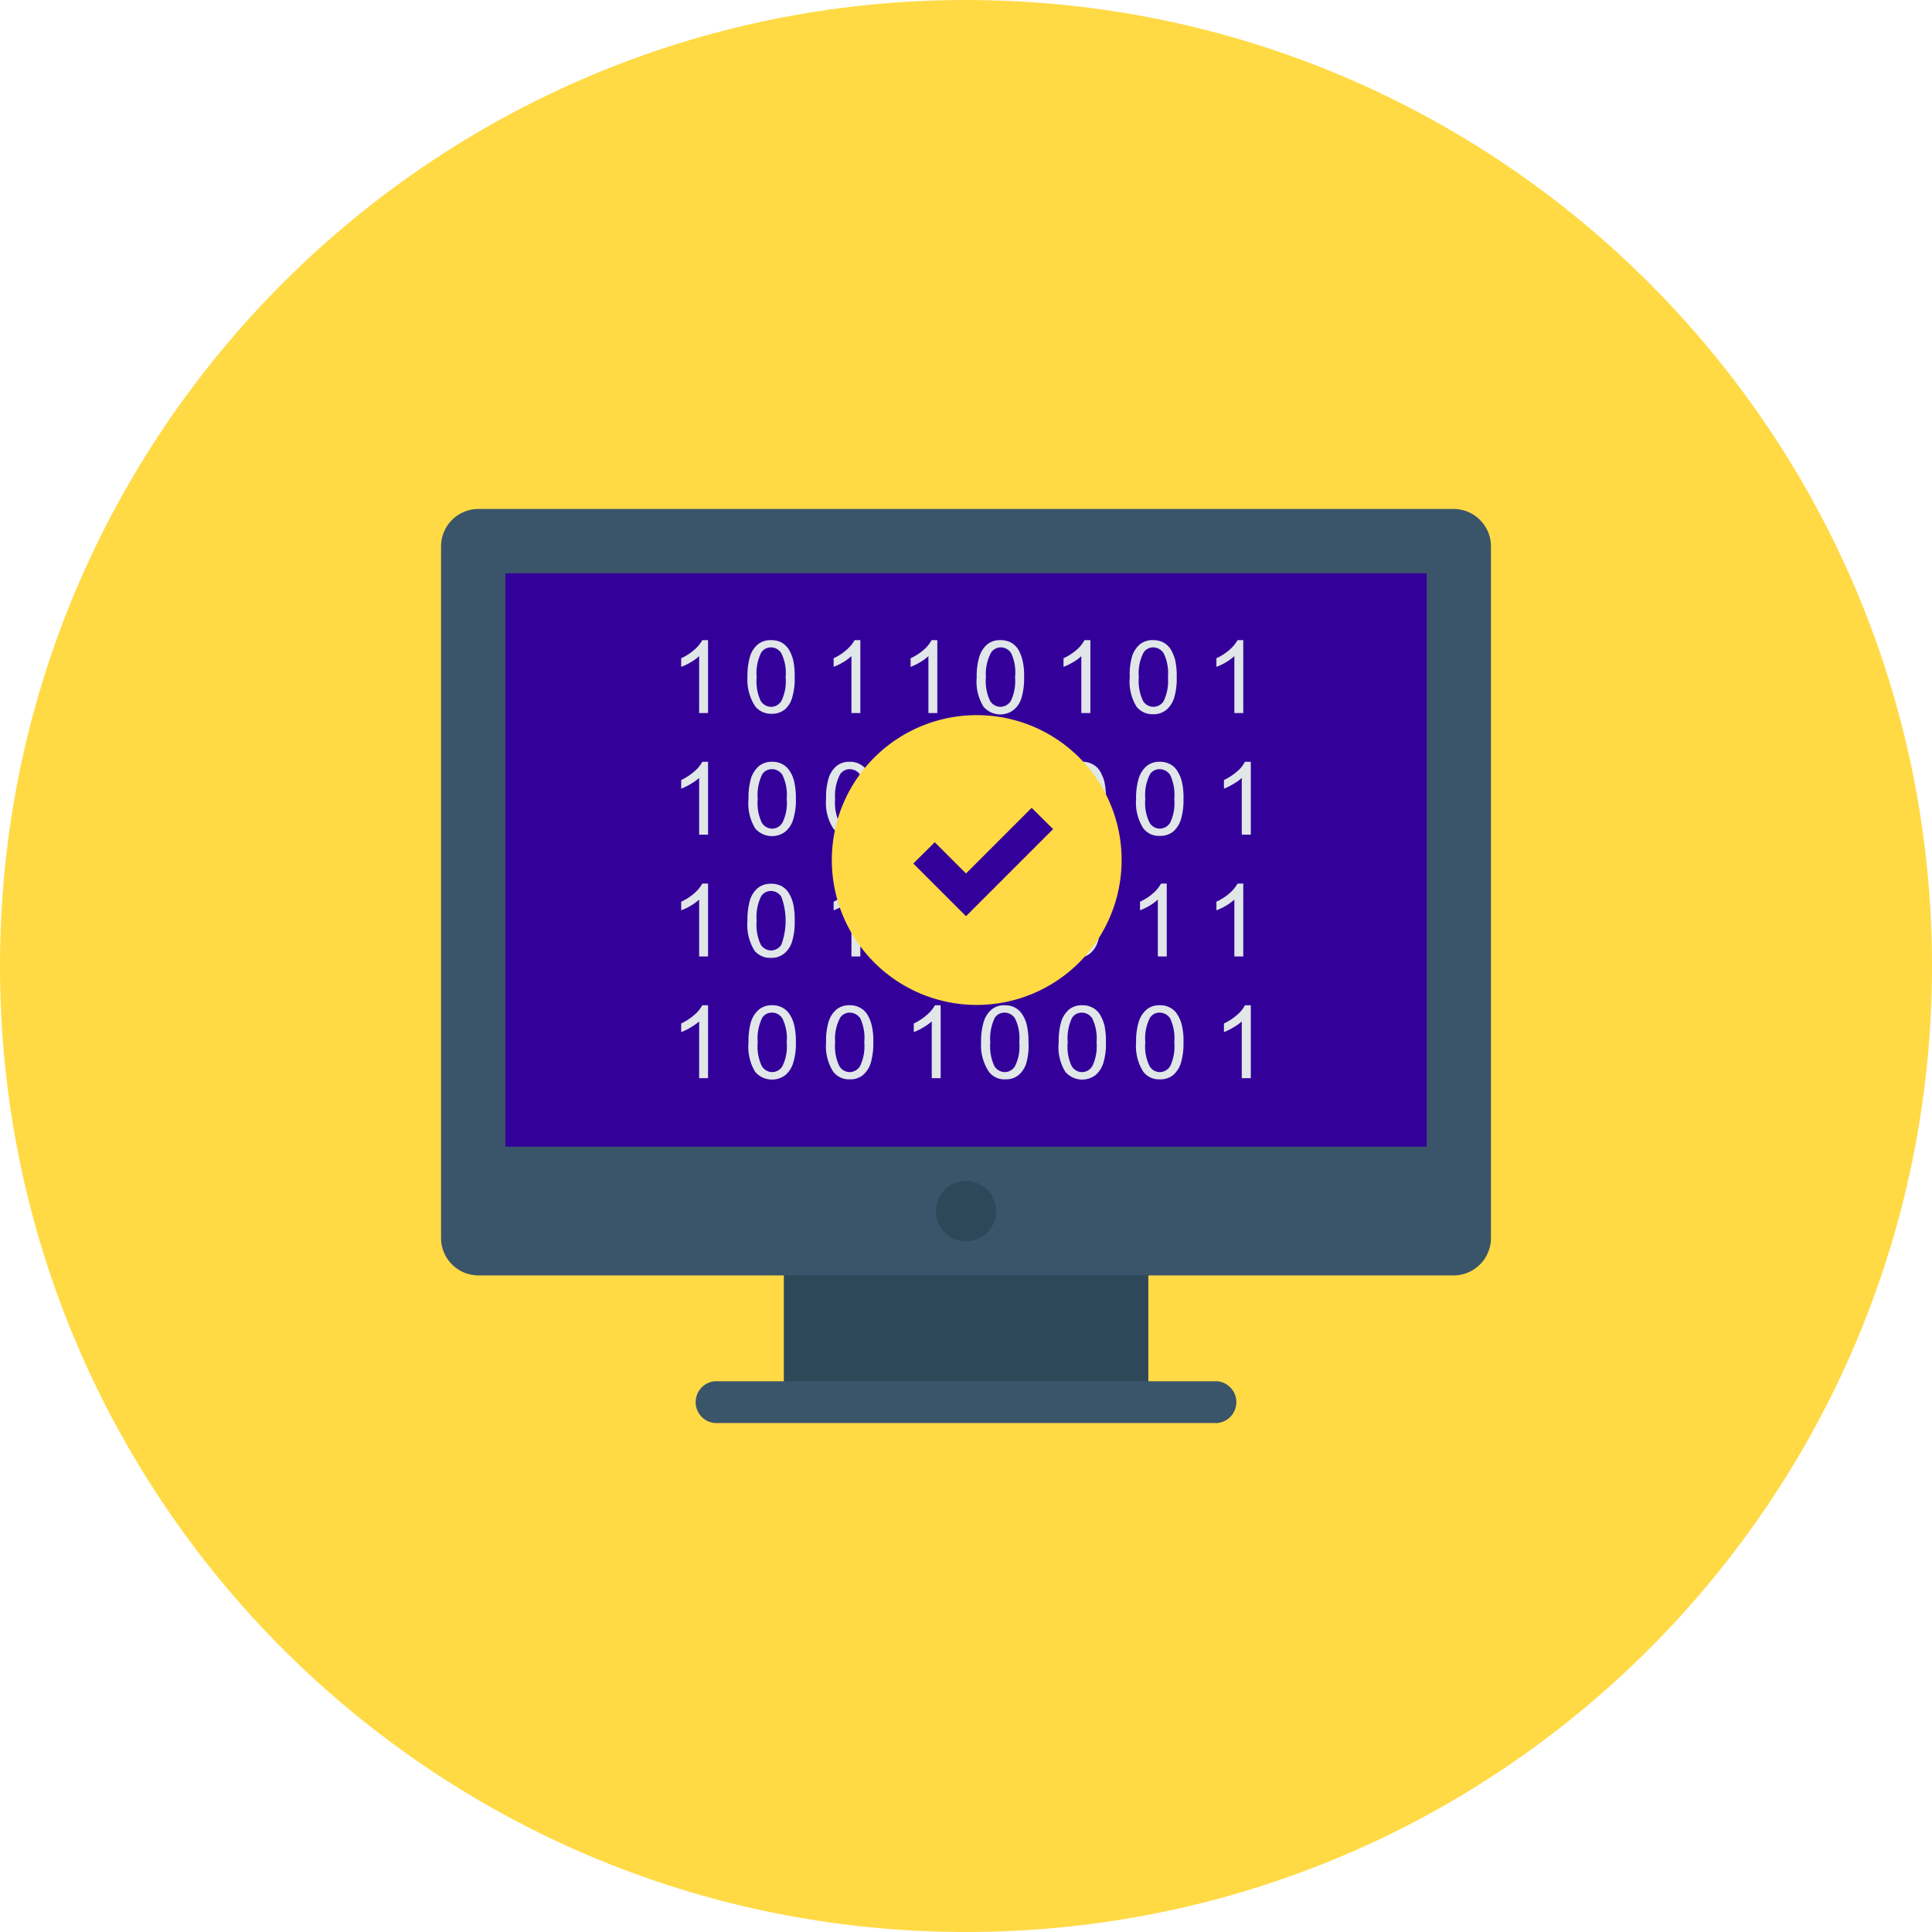 <svg width="175" height="175" fill="none" xmlns="http://www.w3.org/2000/svg"><path d="M87.5 175c48.325 0 87.5-39.175 87.5-87.5S135.825 0 87.5 0 0 39.175 0 87.5 39.175 175 87.5 175z" fill="#FFDA45"/><path d="M70.998 112.383h33.018v14.629H70.998v-14.629z" fill="#2F4859"/><path d="M131.66 46.101H43.34a3.39 3.39 0 00-3.39 3.39v62.645a3.39 3.39 0 003.39 3.391h88.32a3.39 3.39 0 003.391-3.391V49.492a3.39 3.39 0 00-3.391-3.39z" fill="#3A556A"/><path d="M45.773 51.926h83.454v51.939H45.773v-51.94z" fill="#309"/><path d="M110.25 125.111h-45.5a1.902 1.902 0 00-1.239 3.179c.323.351.765.568 1.24.608h45.499a1.897 1.897 0 001.739-1.893 1.902 1.902 0 00-1.739-1.894z" fill="#3A556A"/><path d="M87.5 106.969a2.73 2.73 0 00-2.526 1.688 2.734 2.734 0 102.526-1.688z" fill="#2F4859"/><path d="M64.135 64.586h-.807v-5.154c-.235.213-.492.4-.766.56a4.809 4.809 0 01-.861.41v-.779a4.795 4.795 0 001.19-.765c.29-.248.535-.544.724-.875h.52v6.603zM67.703 61.332a6.327 6.327 0 01.233-1.873c.129-.424.375-.803.71-1.094.345-.264.77-.4 1.204-.382.321-.005.64.065.93.205.262.152.486.363.656.615.184.306.322.638.41.984.105.508.15 1.027.136 1.545a5.906 5.906 0 01-.232 1.873c-.112.407-.34.773-.656 1.053-.337.27-.758.41-1.19.396a1.833 1.833 0 01-1.504-.683 4.402 4.402 0 01-.697-2.639zm.834 0c-.068.74.059 1.485.37 2.16a1.12 1.12 0 00.943.533 1.107 1.107 0 00.93-.533 4.101 4.101 0 00.382-2.16 4.005 4.005 0 00-.383-2.146 1.094 1.094 0 00-1.45-.423 1.04 1.04 0 00-.382.354 4.198 4.198 0 00-.41 2.215zM77.93 64.586h-.807v-5.154c-.236.212-.492.4-.766.56-.27.162-.553.3-.847.41v-.779a4.716 4.716 0 001.175-.766c.29-.247.536-.543.725-.875h.52v6.604zM84.902 64.586h-.806v-5.154c-.233.215-.49.404-.766.56a4.722 4.722 0 01-.848.41v-.779a4.797 4.797 0 001.19-.766c.29-.243.532-.54.71-.875h.52v6.604zM88.47 61.332a5.866 5.866 0 01.247-1.873c.129-.424.375-.803.71-1.094.339-.265.76-.4 1.19-.382.322-.009.641.062.93.205.269.148.499.36.67.615.18.307.313.638.396.984.118.506.168 1.026.15 1.545a6.33 6.33 0 01-.232 1.873 2.283 2.283 0 01-.71 1.094 1.996 1.996 0 01-2.735-.287 4.307 4.307 0 01-.615-2.68zm.835 0c-.071.742.061 1.488.382 2.16a1.108 1.108 0 00.93.533 1.147 1.147 0 00.944-.533 4.197 4.197 0 00.382-2.16 4.101 4.101 0 00-.341-2.146 1.121 1.121 0 00-.944-.547 1.04 1.04 0 00-.889.478c-.36.68-.52 1.448-.464 2.215zM98.766 64.586h-.82v-5.154c-.23.218-.488.407-.766.56a4.722 4.722 0 01-.848.41v-.779a4.795 4.795 0 001.19-.766c.29-.243.531-.54.71-.875h.534v6.604zM102.334 61.332a5.891 5.891 0 01.205-1.873c.129-.424.375-.803.711-1.094a1.817 1.817 0 011.203-.383 1.97 1.97 0 01.916.206c.269.148.499.36.67.615.179.309.317.64.41.984.105.508.151 1.026.137 1.545a5.901 5.901 0 01-.233 1.873 2.274 2.274 0 01-.711 1.094c-.336.27-.758.41-1.189.396a1.83 1.83 0 01-1.504-.683 4.324 4.324 0 01-.615-2.68zm.82 0a4.197 4.197 0 00.383 2.16 1.092 1.092 0 001.873 0 4.197 4.197 0 00.383-2.16 4.105 4.105 0 00-.383-2.146 1.125 1.125 0 00-.943-.547 1.042 1.042 0 00-.889.478 4.1 4.1 0 00-.424 2.215zM112.615 64.586h-.807v-5.154c-.235.212-.491.4-.765.56a4.812 4.812 0 01-.861.41v-.779a4.806 4.806 0 001.189-.766c.29-.247.535-.543.725-.875h.519v6.604zM64.135 75.606h-.807v-5.141a4.631 4.631 0 01-.766.547 4.96 4.96 0 01-.861.424v-.78c.43-.205.83-.467 1.19-.779.293-.245.538-.541.724-.875h.52v6.604zM67.799 72.365a6.428 6.428 0 01.232-1.886c.138-.424.388-.802.725-1.094.338-.265.76-.401 1.19-.383.323-.009.643.067.929.219.268.145.494.357.656.615.193.297.332.626.41.97.112.513.162 1.036.15 1.56a5.767 5.767 0 01-.245 1.859c-.124.43-.371.815-.711 1.107a2.01 2.01 0 01-2.735-.3 4.389 4.389 0 01-.601-2.667zm.834 0a4.17 4.17 0 00.369 2.147 1.12 1.12 0 00.943.547 1.094 1.094 0 00.93-.547c.324-.666.456-1.41.383-2.147a4.101 4.101 0 00-.383-2.16 1.108 1.108 0 00-.943-.533 1.025 1.025 0 00-.889.465 4.294 4.294 0 00-.41 2.228zM74.826 72.365a6 6 0 01.233-1.886 2.42 2.42 0 01.71-1.094c.339-.265.76-.401 1.19-.383.324-.01.645.065.93.219.275.14.507.353.67.615.182.3.316.628.396.97.118.511.169 1.035.15 1.56a6.236 6.236 0 01-.232 1.859 2.393 2.393 0 01-.71 1.107c-.343.267-.77.403-1.204.383a1.792 1.792 0 01-1.49-.684 4.293 4.293 0 01-.643-2.666zm.82 0a4.102 4.102 0 00.383 2.147 1.095 1.095 0 00.93.547 1.106 1.106 0 00.943-.547 4.1 4.1 0 00.383-2.147 4.197 4.197 0 00-.355-2.16 1.148 1.148 0 00-.944-.533 1.025 1.025 0 00-.888.465 4.102 4.102 0 00-.451 2.228zM81.84 72.365a5.948 5.948 0 01.191-1.886 2.42 2.42 0 01.711-1.094c.338-.265.76-.401 1.19-.383.323-.01.644.065.93.219.273.137.501.35.656.615.192.297.331.626.41.97.13.51.198 1.034.205 1.56a6.232 6.232 0 01-.233 1.859 2.393 2.393 0 01-.71 1.107c-.344.265-.77.4-1.204.383a1.765 1.765 0 01-1.49-.684 4.293 4.293 0 01-.656-2.666zm.834 0c-.074.738.059 1.48.383 2.147a1.095 1.095 0 00.93.547 1.12 1.12 0 00.943-.547 4.17 4.17 0 00.369-2.147 4.24 4.24 0 00-.37-2.16 1.15 1.15 0 00-.956-.533.999.999 0 00-.875.465 4.1 4.1 0 00-.424 2.228zM92.217 75.606h-.807v-5.141a3.707 3.707 0 01-.766.547c-.268.168-.552.31-.847.424v-.78c.43-.205.83-.467 1.19-.779.293-.24.535-.538.71-.875h.52v6.604zM95.894 72.365a6.425 6.425 0 01.233-1.886 2.42 2.42 0 01.71-1.094c.344-.265.77-.4 1.204-.383.32-.009.635.067.916.219.275.14.507.353.67.615.181.303.32.63.41.97a6.74 6.74 0 01.137 1.56 5.825 5.825 0 01-.233 1.859 2.392 2.392 0 01-.71 1.107 2.01 2.01 0 01-2.735-.3 4.293 4.293 0 01-.602-2.667zm.82 0a4.101 4.101 0 00.356 2.147 1.107 1.107 0 00.944.547 1.094 1.094 0 00.93-.547 4.1 4.1 0 00.382-2.147 4.196 4.196 0 00-.383-2.16 1.12 1.12 0 00-.916-.478 1.025 1.025 0 00-.889.465 4.265 4.265 0 00-.423 2.173zM102.908 72.365a5.933 5.933 0 01.246-1.886c.132-.423.378-.802.711-1.094.338-.265.76-.401 1.189-.383.324-.01.645.065.93.219.274.137.502.35.656.615.193.297.332.626.411.97.118.511.168 1.035.15 1.56a6.245 6.245 0 01-.232 1.859 2.401 2.401 0 01-.711 1.107c-.344.265-.77.4-1.204.383a1.765 1.765 0 01-1.49-.684 4.297 4.297 0 01-.656-2.666zm.834 0c-.073.738.059 1.48.383 2.147a1.09 1.09 0 00.929.547 1.121 1.121 0 00.944-.547c.311-.67.438-1.411.369-2.147a4.246 4.246 0 00-.369-2.16 1.144 1.144 0 00-.944-.533 1.008 1.008 0 00-.888.465 4.102 4.102 0 00-.424 2.228zM113.299 75.606h-.82v-5.141a3.72 3.72 0 01-.766.547c-.268.168-.552.31-.848.424v-.78c.43-.205.83-.467 1.19-.779a2.83 2.83 0 00.711-.875h.533v6.604zM64.135 86.639h-.807v-5.154c-.235.212-.492.4-.766.56a4.81 4.81 0 01-.861.41v-.78a4.801 4.801 0 001.19-.765 3.31 3.31 0 00.724-.875h.52v6.604zM67.703 83.399a6.33 6.33 0 01.232-1.873 2.35 2.35 0 01.711-1.094c.344-.264.77-.4 1.203-.383.322-.005.64.065.93.205.268.145.495.357.656.615.187.305.326.637.41.985a6.7 6.7 0 01.137 1.545 5.904 5.904 0 01-.232 1.873 2.256 2.256 0 01-.711 1.093c-.337.27-.758.411-1.19.397a1.833 1.833 0 01-1.49-.629 4.403 4.403 0 01-.656-2.734zm.834 0a4.24 4.24 0 00.37 2.16 1.12 1.12 0 00.942.533 1.108 1.108 0 00.93-.533 6.289 6.289 0 000-4.32 1.108 1.108 0 00-.943-.534 1.04 1.04 0 00-.889.479 4.197 4.197 0 00-.41 2.215zM77.93 86.639h-.807v-5.154c-.236.212-.492.4-.766.56-.27.162-.553.3-.847.41v-.78a4.719 4.719 0 001.175-.765 3.31 3.31 0 00.725-.875h.52v6.604zM81.553 83.398a6.333 6.333 0 01.232-1.873c.134-.425.385-.804.725-1.093.338-.266.76-.401 1.19-.383.32-.007.64.064.929.205.268.145.494.357.656.615.193.302.332.635.41.984.111.508.162 1.026.15 1.545a5.866 5.866 0 01-.245 1.874 2.255 2.255 0 01-.712 1.093c-.336.27-.758.411-1.189.397a1.79 1.79 0 01-1.49-.684 4.307 4.307 0 01-.656-2.68zm.834 0c-.069.74.058 1.485.369 2.16a1.15 1.15 0 00.943.534 1.108 1.108 0 00.93-.533 6.289 6.289 0 000-4.32 1.107 1.107 0 00-.944-.534 1.04 1.04 0 00-.888.479 4.197 4.197 0 00-.41 2.214zM91.834 86.639h-.807v-5.154a4.103 4.103 0 01-.793.546c-.27.162-.553.3-.847.41v-.779c.43-.192.826-.45 1.175-.765.294-.244.54-.541.725-.875h.52l.027 6.617zM95.402 83.398a5.867 5.867 0 01.301-1.886c.124-.427.371-.807.71-1.094.34-.265.761-.4 1.19-.383.322-.006.64.064.93.205.268.145.494.357.656.616.193.301.332.634.41.984.094.514.126 1.037.096 1.558a5.865 5.865 0 01-.246 1.874 2.256 2.256 0 01-.71 1.093c-.337.27-.76.411-1.19.397a1.79 1.79 0 01-1.49-.684 4.306 4.306 0 01-.657-2.68zm.834 0c-.07.742.062 1.489.383 2.16a1.08 1.08 0 001.86 0 6.289 6.289 0 000-4.32 1.107 1.107 0 00-.944-.533 1.04 1.04 0 00-.889.479 4.197 4.197 0 00-.41 2.215zM105.684 86.639h-.807v-5.154c-.233.215-.49.403-.766.56a5.2 5.2 0 01-.847.41v-.78a4.793 4.793 0 001.189-.765c.287-.247.527-.544.711-.875h.52v6.604zM112.615 86.639h-.807v-5.154c-.235.212-.491.4-.765.56a4.812 4.812 0 01-.861.41v-.78a4.811 4.811 0 001.189-.765c.29-.247.535-.543.725-.875h.519v6.604zM64.135 97.658h-.807v-5.14a4.637 4.637 0 01-.766.547 4.96 4.96 0 01-.861.423v-.779c.43-.205.83-.467 1.19-.78.293-.244.538-.54.724-.874h.52v6.603zM67.799 94.418a6.429 6.429 0 01.232-1.887c.138-.424.388-.802.725-1.094.338-.265.76-.4 1.19-.382.323-.01.643.066.929.218.268.145.494.357.656.616.193.297.332.625.41.97.112.512.162 1.035.15 1.559a5.767 5.767 0 01-.245 1.86c-.124.43-.371.815-.711 1.107a2.01 2.01 0 01-2.735-.301 4.389 4.389 0 01-.601-2.666zm.834 0a4.17 4.17 0 00.369 2.146 1.121 1.121 0 00.943.547 1.094 1.094 0 00.93-.547c.324-.666.456-1.409.383-2.146a4.101 4.101 0 00-.383-2.16 1.108 1.108 0 00-.943-.533 1.025 1.025 0 00-.889.464 4.294 4.294 0 00-.41 2.229zM74.826 94.418a6.001 6.001 0 01.232-1.887 2.42 2.42 0 01.711-1.094c.339-.265.76-.4 1.19-.382.324-.011.644.064.93.218.275.14.506.353.67.616.182.3.316.628.396.97.118.511.169 1.035.15 1.559a6.232 6.232 0 01-.232 1.86 2.393 2.393 0 01-.711 1.107c-.343.267-.77.403-1.203.382a1.791 1.791 0 01-1.49-.697 4.293 4.293 0 01-.643-2.652zm.82 0a4.101 4.101 0 00.383 2.146 1.094 1.094 0 00.93.547 1.106 1.106 0 00.943-.547c.32-.667.451-1.41.383-2.146a4.198 4.198 0 00-.355-2.16 1.15 1.15 0 00-.944-.533 1.025 1.025 0 00-.889.464 4.102 4.102 0 00-.45 2.229zM85.203 97.658h-.806v-5.14a4.637 4.637 0 01-.766.547 4.96 4.96 0 01-.862.423v-.779a4.974 4.974 0 001.19-.78c.293-.244.539-.54.725-.874h.52v6.603zM88.867 94.418a5.948 5.948 0 01.246-1.887c.127-.425.374-.805.711-1.094.338-.265.76-.4 1.19-.382.323-.01.643.066.93.218.267.145.494.357.656.616.192.297.331.625.41.97.111.512.161 1.035.15 1.559a5.767 5.767 0 01-.191 1.86c-.124.43-.371.815-.711 1.107-.339.265-.76.4-1.19.382a1.75 1.75 0 01-1.49-.683 4.292 4.292 0 01-.71-2.666zm.834 0a4.17 4.17 0 00.37 2.146 1.121 1.121 0 00.942.547 1.094 1.094 0 00.93-.547c.324-.666.456-1.409.383-2.146a4.101 4.101 0 00-.383-2.16 1.108 1.108 0 00-.943-.533 1.025 1.025 0 00-.889.464 4.294 4.294 0 00-.41 2.229zM95.894 94.418a6.425 6.425 0 01.233-1.887 2.42 2.42 0 01.71-1.094c.344-.265.77-.4 1.204-.382.32-.01.635.066.916.218.275.14.507.353.67.615.181.303.32.63.41.971a6.74 6.74 0 01.137 1.559 5.825 5.825 0 01-.233 1.86 2.392 2.392 0 01-.71 1.107 2.01 2.01 0 01-2.735-.301 4.293 4.293 0 01-.602-2.666zm.82 0a4.101 4.101 0 00.356 2.146 1.107 1.107 0 00.944.547 1.094 1.094 0 00.93-.547 4.1 4.1 0 00.382-2.146 4.196 4.196 0 00-.383-2.16 1.12 1.12 0 00-1.448-.417 1.025 1.025 0 00-.384.348 4.266 4.266 0 00-.396 2.229zM102.908 94.418a5.934 5.934 0 01.246-1.887c.132-.423.378-.801.711-1.094.338-.265.76-.4 1.189-.382.324-.011.645.064.93.218.274.137.502.351.656.616.193.297.332.625.411.97.118.51.168 1.035.15 1.559a6.245 6.245 0 01-.232 1.86 2.401 2.401 0 01-.711 1.107c-.344.265-.77.4-1.204.382a1.765 1.765 0 01-1.49-.683 4.297 4.297 0 01-.656-2.666zm.834 0c-.073.737.059 1.48.383 2.146a1.09 1.09 0 00.929.547 1.121 1.121 0 00.944-.547c.311-.67.438-1.41.369-2.146a4.246 4.246 0 00-.369-2.16 1.145 1.145 0 00-.944-.533 1.007 1.007 0 00-.888.464 4.102 4.102 0 00-.424 2.229zM113.299 97.658h-.82v-5.14a3.72 3.72 0 01-.766.547c-.268.168-.552.31-.848.423v-.779c.43-.205.83-.467 1.19-.78a2.83 2.83 0 00.711-.874h.533v6.603z" fill="#E1E6E9"/><path d="M88.47 64.777a13.125 13.125 0 1013.126 13.125 13.126 13.126 0 00-3.84-9.285 13.114 13.114 0 00-9.285-3.84z" fill="#FFDA45"/><path d="M87.5 82.988l-4.772-4.771 1.942-1.928 2.83 2.83 5.947-5.947 1.941 1.928-7.888 7.888z" fill="#309"/></svg>